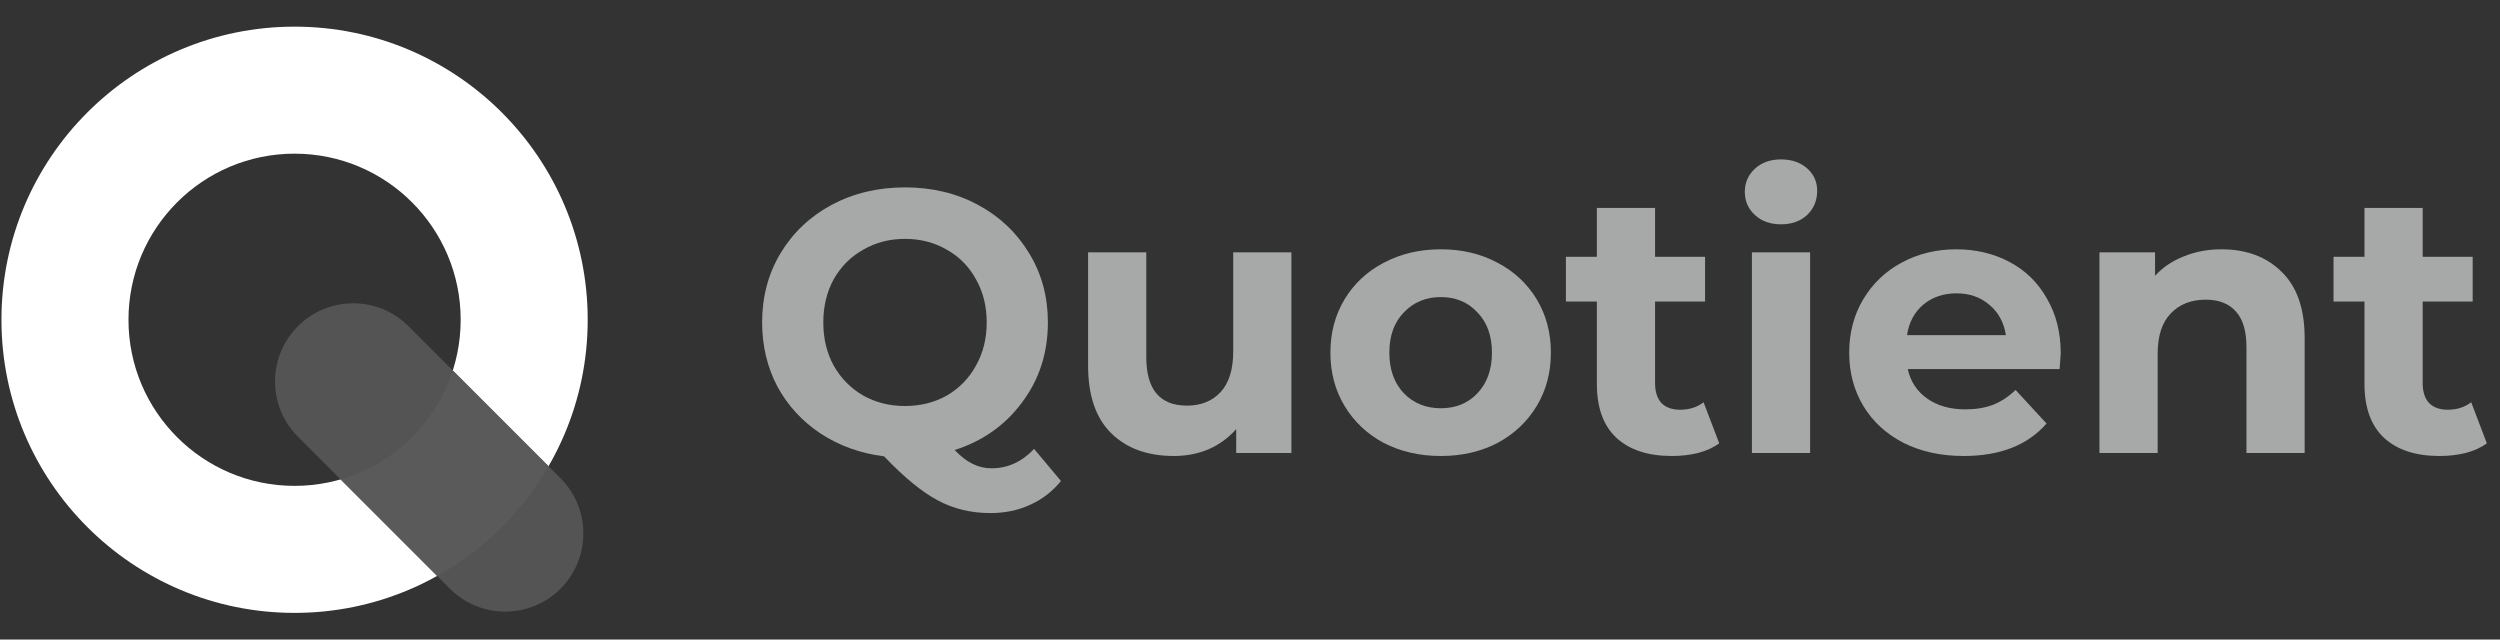 <svg width="215" height="55" viewBox="0 0 215 55" fill="none" xmlns="http://www.w3.org/2000/svg">
<rect x="0" y="0" width="215" height="55" fill="#333333" stroke="none"/>
<path fill-rule="evenodd" clip-rule="evenodd" d="M25.333 41.785C33.223 41.785 39.618 35.389 39.618 27.5C39.618 19.611 33.223 13.215 25.333 13.215C17.444 13.215 11.049 19.611 11.049 27.5C11.049 35.389 17.444 41.785 25.333 41.785ZM25.333 52.708C39.255 52.708 50.542 41.422 50.542 27.5C50.542 13.578 39.255 2.292 25.333 2.292C11.411 2.292 0.125 13.578 0.125 27.5C0.125 41.422 11.411 52.708 25.333 52.708Z" fill="white"/>
<path d="M25.622 28.052C28.247 25.427 32.503 25.427 35.128 28.052L48.2 41.124C50.825 43.749 50.825 48.005 48.2 50.63C45.575 53.255 41.319 53.255 38.693 50.63L25.622 37.559C22.997 34.933 22.997 30.677 25.622 28.052Z" fill="#545454"/>
<path d="M29.292 41.229L37.594 49.531C41.576 47.31 44.893 44.041 47.173 40.097L38.939 31.863C37.493 36.377 33.863 39.914 29.292 41.229Z" fill="#5A5A5A"/>
<path d="M91.242 41.365C90.514 42.263 89.627 42.948 88.579 43.418C87.552 43.889 86.418 44.124 85.178 44.124C83.51 44.124 82.002 43.76 80.654 43.033C79.307 42.327 77.767 41.065 76.034 39.247C74.002 38.991 72.184 38.338 70.58 37.29C68.997 36.242 67.757 34.895 66.858 33.248C65.981 31.579 65.543 29.74 65.543 27.729C65.543 25.526 66.067 23.548 67.115 21.794C68.184 20.019 69.65 18.628 71.51 17.623C73.393 16.618 75.499 16.115 77.831 16.115C80.162 16.115 82.258 16.618 84.119 17.623C85.98 18.628 87.445 20.019 88.515 21.794C89.584 23.548 90.119 25.526 90.119 27.729C90.119 30.339 89.381 32.627 87.905 34.595C86.451 36.563 84.515 37.932 82.098 38.702C82.633 39.258 83.146 39.654 83.638 39.889C84.151 40.146 84.697 40.274 85.274 40.274C86.665 40.274 87.884 39.718 88.932 38.606L91.242 41.365ZM70.805 27.729C70.805 29.12 71.104 30.36 71.703 31.451C72.323 32.542 73.168 33.398 74.238 34.018C75.307 34.617 76.505 34.916 77.831 34.916C79.157 34.916 80.355 34.617 81.424 34.018C82.494 33.398 83.328 32.542 83.927 31.451C84.547 30.36 84.857 29.12 84.857 27.729C84.857 26.339 84.547 25.099 83.927 24.008C83.328 22.917 82.494 22.072 81.424 21.473C80.355 20.853 79.157 20.543 77.831 20.543C76.505 20.543 75.307 20.853 74.238 21.473C73.168 22.072 72.323 22.917 71.703 24.008C71.104 25.099 70.805 26.339 70.805 27.729Z" fill="#A6A9A8"/>
<path d="M111.061 21.698V38.959H106.313V36.905C105.65 37.654 104.858 38.231 103.939 38.638C103.019 39.023 102.024 39.215 100.955 39.215C98.688 39.215 96.891 38.563 95.565 37.258C94.239 35.953 93.576 34.018 93.576 31.451V21.698H98.581V30.713C98.581 33.494 99.746 34.884 102.078 34.884C103.276 34.884 104.238 34.499 104.965 33.729C105.693 32.938 106.056 31.772 106.056 30.232V21.698H111.061Z" fill="#A6A9A8"/>
<path d="M123.911 39.215C122.093 39.215 120.457 38.841 119.003 38.092C117.57 37.322 116.447 36.264 115.634 34.916C114.821 33.569 114.415 32.039 114.415 30.328C114.415 28.617 114.821 27.088 115.634 25.74C116.447 24.393 117.57 23.345 119.003 22.596C120.457 21.826 122.093 21.441 123.911 21.441C125.729 21.441 127.355 21.826 128.788 22.596C130.221 23.345 131.344 24.393 132.157 25.74C132.97 27.088 133.376 28.617 133.376 30.328C133.376 32.039 132.97 33.569 132.157 34.916C131.344 36.264 130.221 37.322 128.788 38.092C127.355 38.841 125.729 39.215 123.911 39.215ZM123.911 35.109C125.195 35.109 126.243 34.681 127.055 33.825C127.89 32.948 128.307 31.783 128.307 30.328C128.307 28.874 127.89 27.719 127.055 26.863C126.243 25.986 125.195 25.548 123.911 25.548C122.628 25.548 121.569 25.986 120.735 26.863C119.901 27.719 119.484 28.874 119.484 30.328C119.484 31.783 119.901 32.948 120.735 33.825C121.569 34.681 122.628 35.109 123.911 35.109Z" fill="#A6A9A8"/>
<path d="M147.854 38.124C147.362 38.488 146.753 38.766 146.026 38.959C145.32 39.13 144.571 39.215 143.78 39.215C141.726 39.215 140.133 38.691 138.999 37.643C137.887 36.595 137.331 35.055 137.331 33.023V25.933H134.668V22.083H137.331V17.88H142.336V22.083H146.635V25.933H142.336V32.959C142.336 33.686 142.518 34.253 142.881 34.659C143.266 35.044 143.801 35.237 144.486 35.237C145.277 35.237 145.951 35.023 146.507 34.595L147.854 38.124Z" fill="#A6A9A8"/>
<path d="M150.664 21.698H155.669V38.959H150.664V21.698ZM153.166 19.291C152.247 19.291 151.498 19.024 150.92 18.489C150.343 17.955 150.054 17.292 150.054 16.5C150.054 15.709 150.343 15.046 150.92 14.511C151.498 13.976 152.247 13.709 153.166 13.709C154.086 13.709 154.835 13.966 155.412 14.479C155.99 14.992 156.278 15.634 156.278 16.404C156.278 17.238 155.99 17.933 155.412 18.489C154.835 19.024 154.086 19.291 153.166 19.291Z" fill="#A6A9A8"/>
<path d="M177.222 30.392C177.222 30.456 177.19 30.906 177.126 31.74H164.068C164.303 32.809 164.859 33.654 165.736 34.274C166.613 34.895 167.704 35.205 169.008 35.205C169.907 35.205 170.698 35.077 171.383 34.82C172.088 34.542 172.741 34.114 173.34 33.536L176.003 36.424C174.377 38.285 172.003 39.215 168.88 39.215C166.934 39.215 165.212 38.841 163.715 38.092C162.217 37.322 161.062 36.264 160.25 34.916C159.437 33.569 159.031 32.039 159.031 30.328C159.031 28.638 159.426 27.12 160.218 25.772C161.03 24.403 162.132 23.345 163.522 22.596C164.934 21.826 166.506 21.441 168.238 21.441C169.928 21.441 171.457 21.805 172.826 22.532C174.195 23.259 175.265 24.307 176.035 25.676C176.826 27.024 177.222 28.596 177.222 30.392ZM168.271 25.227C167.137 25.227 166.185 25.548 165.415 26.189C164.645 26.831 164.175 27.708 164.003 28.82H172.506C172.334 27.729 171.864 26.863 171.094 26.221C170.324 25.558 169.383 25.227 168.271 25.227Z" fill="#A6A9A8"/>
<path d="M191.045 21.441C193.184 21.441 194.906 22.083 196.211 23.366C197.537 24.649 198.2 26.553 198.2 29.077V38.959H193.195V29.847C193.195 28.478 192.895 27.462 192.296 26.799C191.698 26.114 190.831 25.772 189.698 25.772C188.436 25.772 187.43 26.168 186.682 26.959C185.933 27.729 185.559 28.884 185.559 30.424V38.959H180.554V21.698H185.334V23.719C185.997 22.992 186.821 22.436 187.805 22.051C188.789 21.644 189.869 21.441 191.045 21.441Z" fill="#A6A9A8"/>
<path d="M213.869 38.124C213.378 38.488 212.768 38.766 212.041 38.959C211.335 39.13 210.586 39.215 209.795 39.215C207.742 39.215 206.148 38.691 205.014 37.643C203.902 36.595 203.346 35.055 203.346 33.023V25.933H200.683V22.083H203.346V17.88H208.351V22.083H212.65V25.933H208.351V32.959C208.351 33.686 208.533 34.253 208.897 34.659C209.282 35.044 209.816 35.237 210.501 35.237C211.292 35.237 211.966 35.023 212.522 34.595L213.869 38.124Z" fill="#A6A9A8"/>
</svg>
